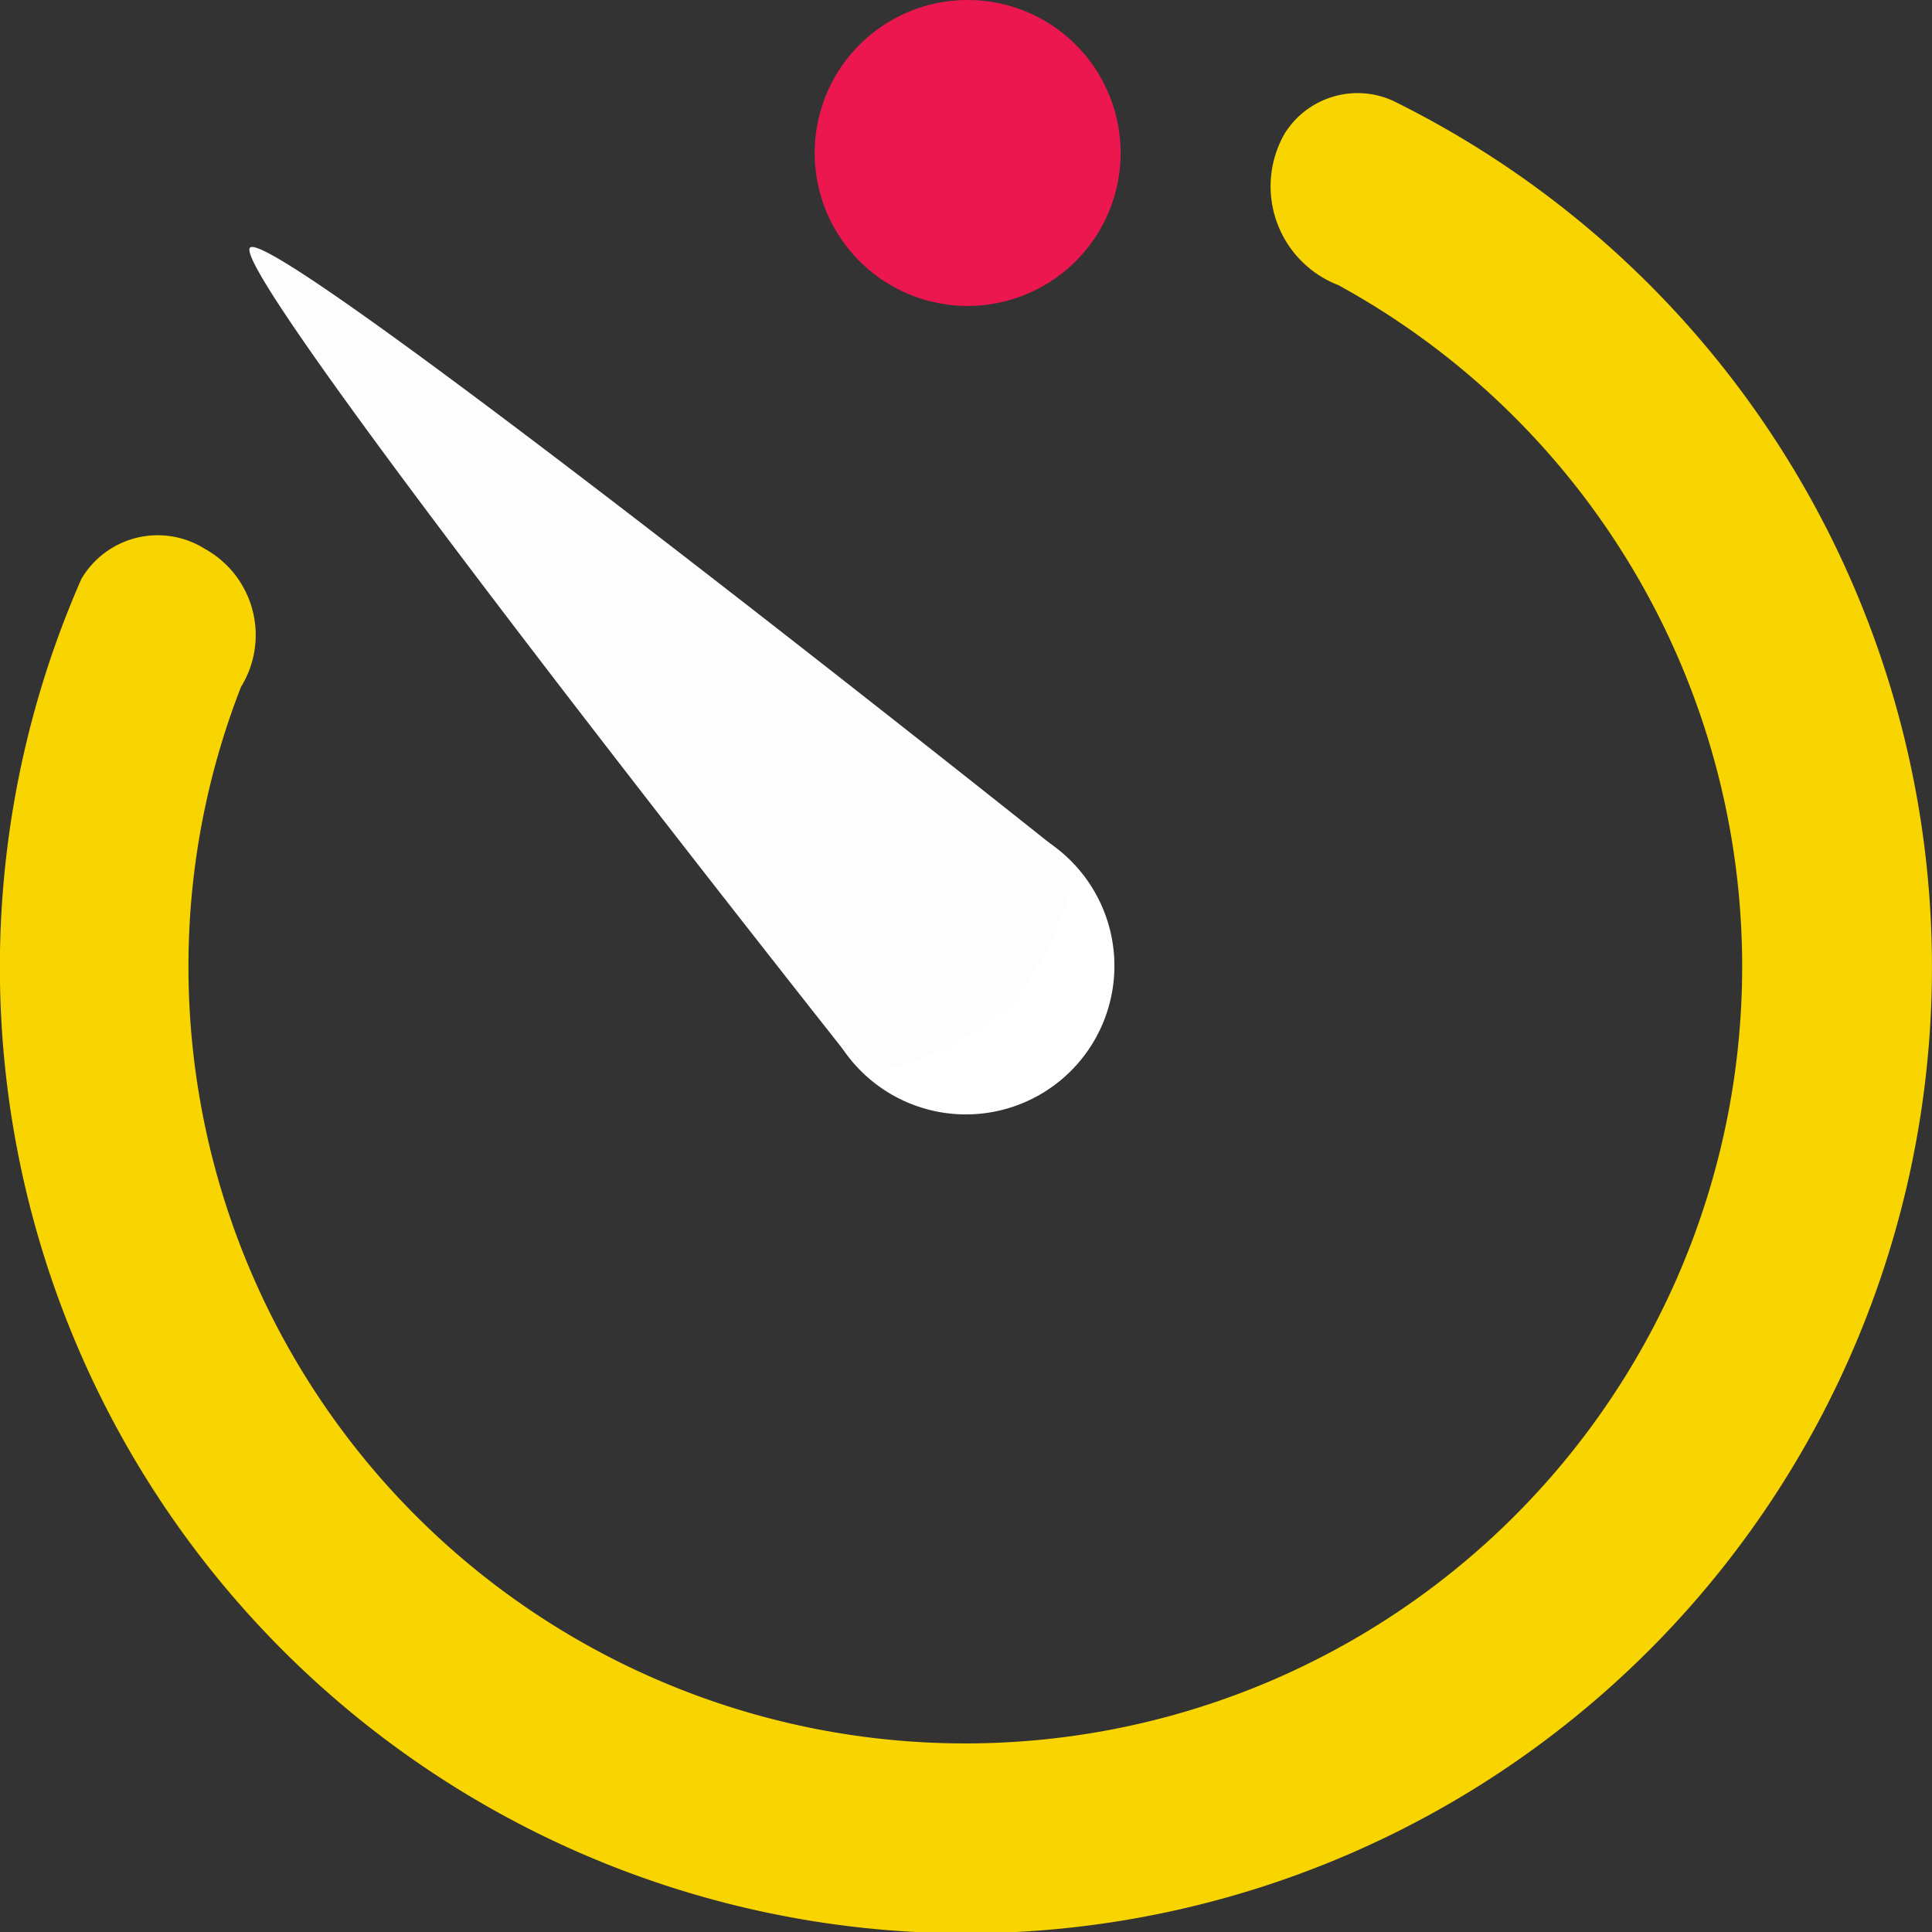 <svg id="clock-timer" xmlns="http://www.w3.org/2000/svg" width="23.999" height="24" viewBox="0 0 23.999 24">
  <rect x="0" y="0" width="23.999" height="24" fill="#333333" stroke="none"/>
  <g id="Group_11" data-name="Group 11" transform="translate(10.155 10.155)">
    <path id="Path_12" data-name="Path 12" d="M11,12.844A1.845,1.845,0,1,0,12.85,11,1.845,1.845,0,0,0,11,12.844Z" transform="translate(-11.002 -11.002)" fill="#fff"/>
  </g>
  <g id="Group_12" data-name="Group 12" transform="translate(3.098 3.069)">
    <path id="Path_13" data-name="Path 13" d="M12.787,12.753a.01.01,0,0,0,0,0c.36-.36,1.016-1.583.665-1.9,0,0-9.793-7.815-10.088-7.521S10.856,13.45,10.856,13.45C11.17,13.8,12.428,13.111,12.787,12.753Z" transform="translate(-3.356 -3.325)" fill="#fdfdfd"/>
  </g>
  <path id="Path_15" data-name="Path 15" d="M1.9,0A1.9,1.9,0,1,1,0,1.9,1.9,1.9,0,0,1,1.9,0Z" transform="translate(10.12 0)" fill="#ed174f"/>
  <path id="Path_14" data-name="Path 14" d="M15.958,1.756a1.316,1.316,0,0,0,.667,1.883A9.65,9.65,0,1,1,2.341,12.1a9.547,9.547,0,0,1,.653-3.471,1.224,1.224,0,0,0-.449-1.714,1.1,1.1,0,0,0-1.534.373A12,12,0,1,0,17.3,1.347,1.067,1.067,0,0,0,15.958,1.756Z" transform="translate(0 -0.097)" fill="#f8d500"/>
</svg>
